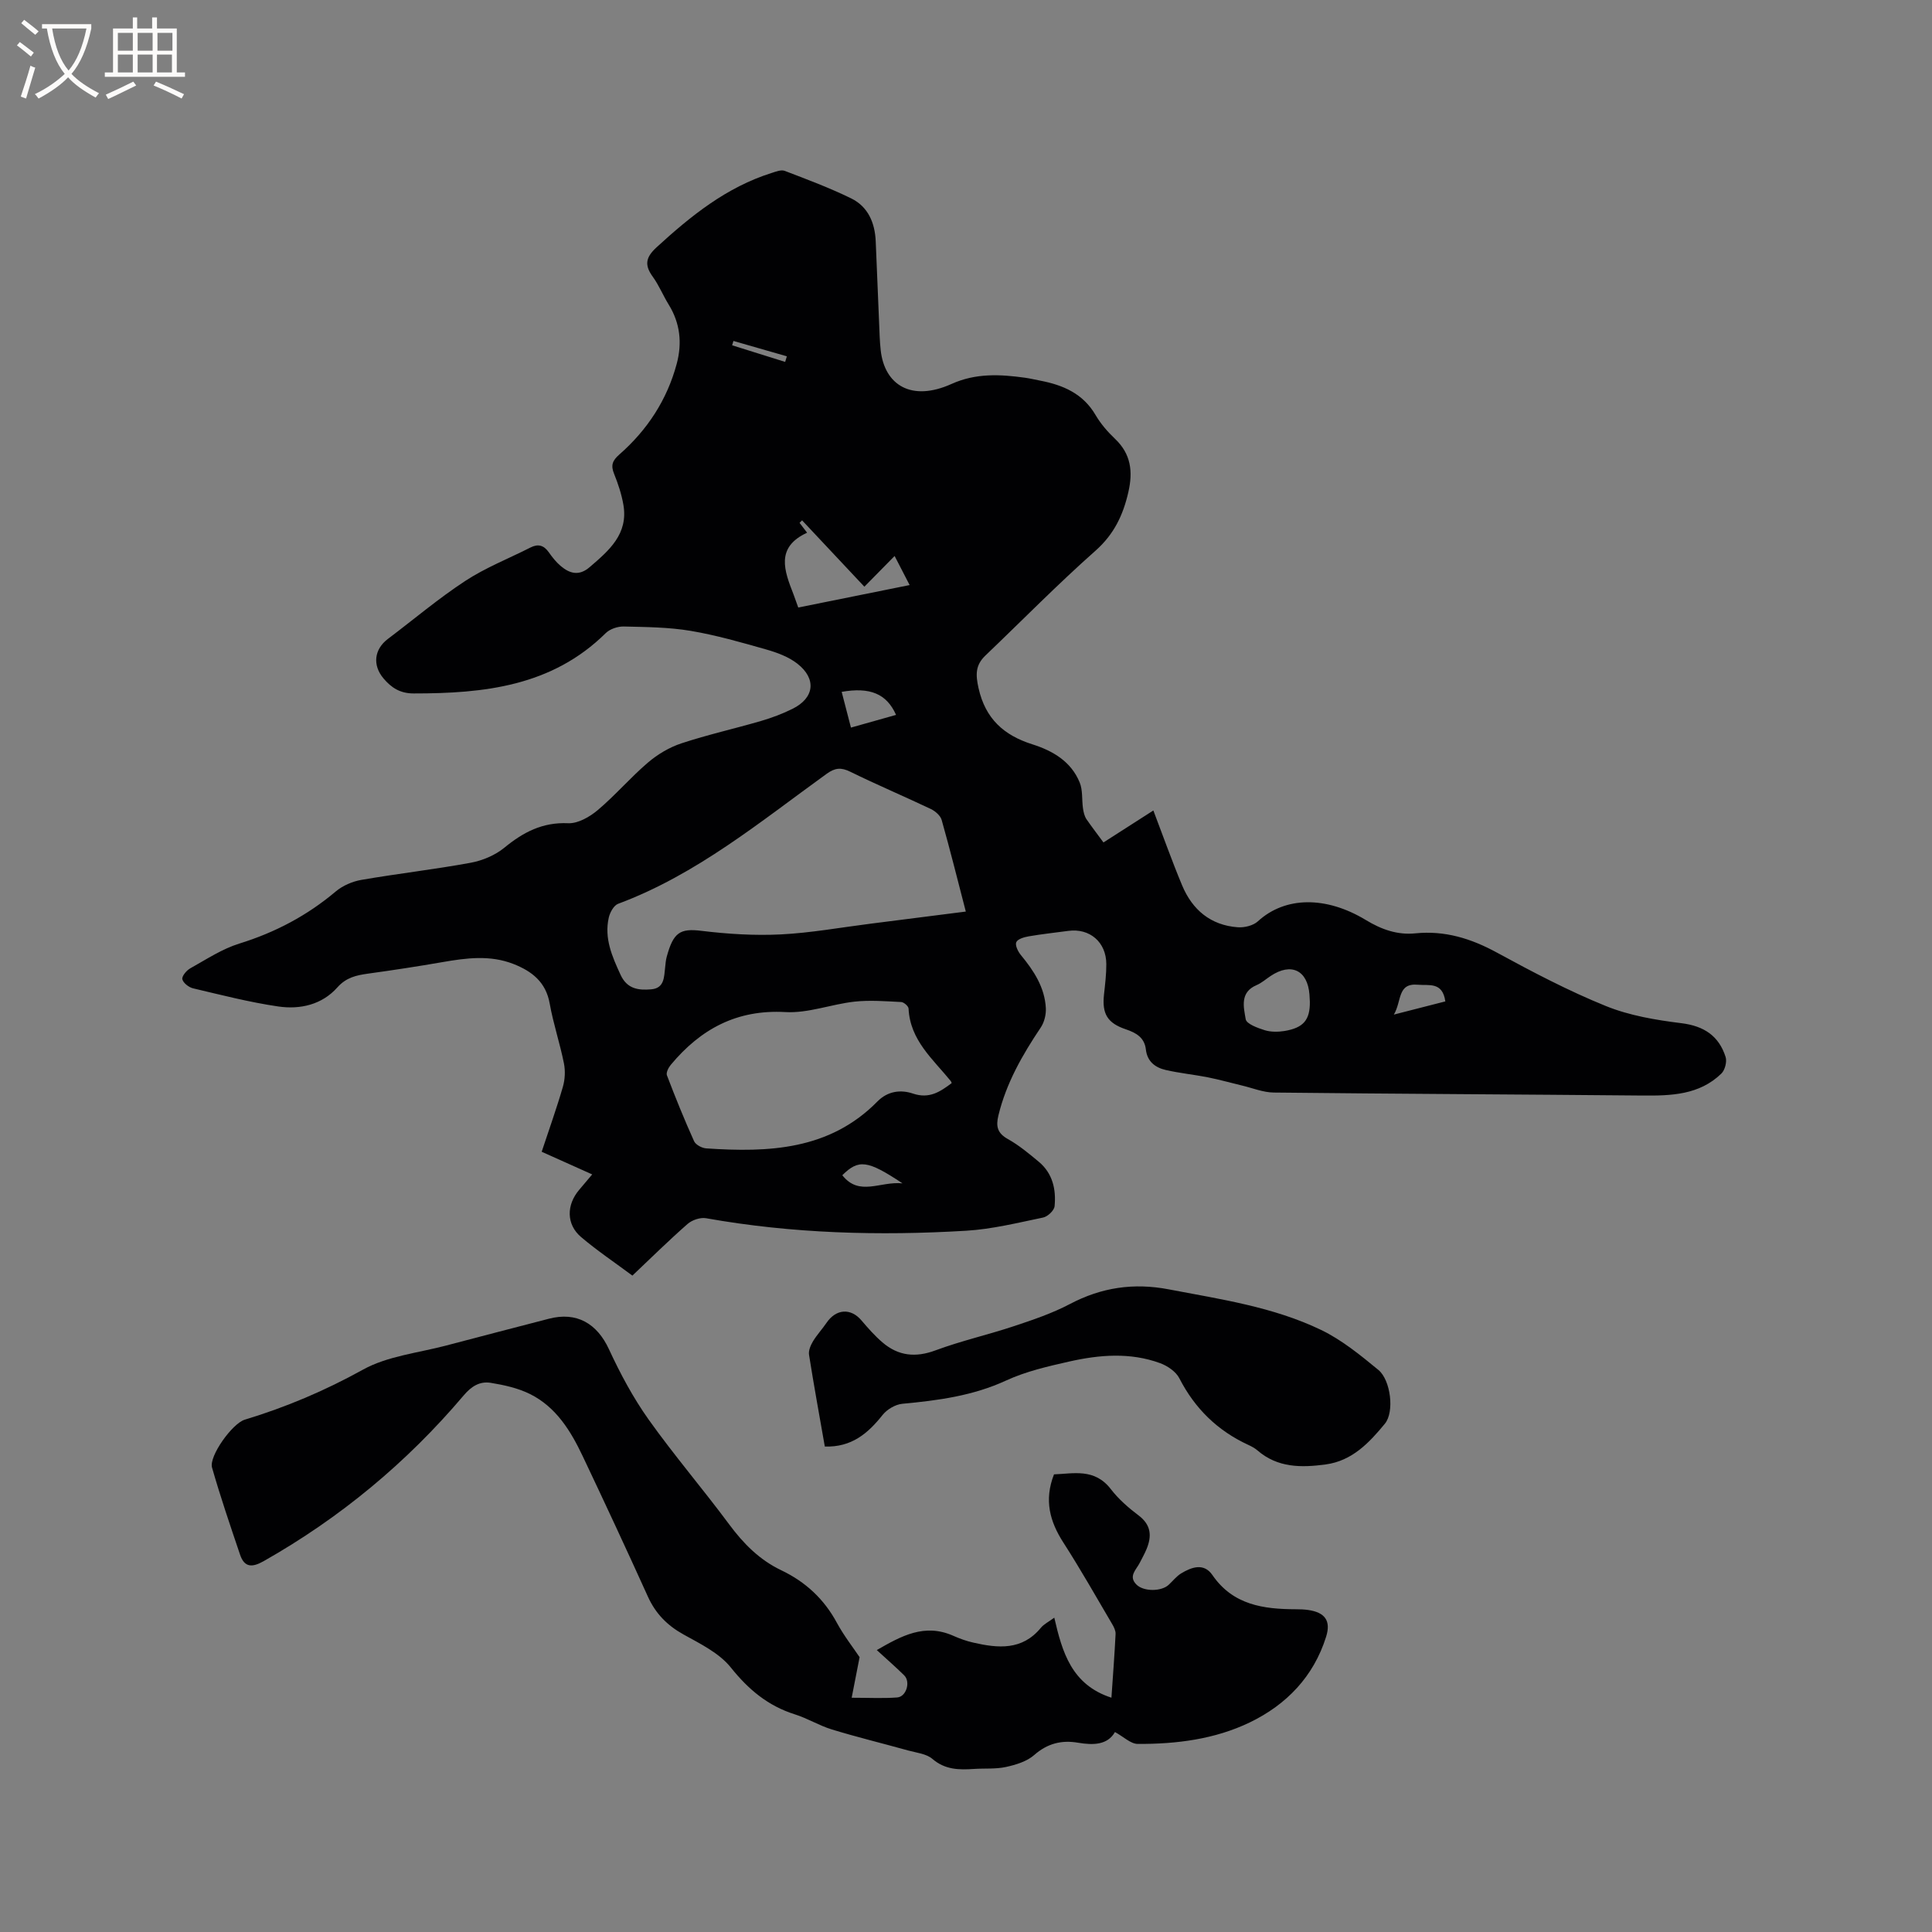 <svg enable-background="new 0 0 400 400" viewBox="0 0 400 400" xmlns="http://www.w3.org/2000/svg"><rect x="0" y="0" width="400" height="400" fill="#808080" stroke="none"/><g fill="#010103"><path d="m228.46 174.42c4.18-2.68 7.28-4.66 10.33-6.62 2.02 5.3 3.85 10.47 5.96 15.52 2.12 5.06 5.91 8.25 11.52 8.66 1.37.1 3.19-.34 4.16-1.23 5.64-5.17 14.1-5.27 22.37-.26 3.23 1.96 6.54 3.12 10.21 2.75 6.15-.62 11.57 1.07 16.94 4 7.34 4 14.79 7.91 22.51 11.04 4.9 1.99 10.35 2.9 15.65 3.56 4.7.58 7.77 2.64 9.16 7 .31.98-.14 2.71-.88 3.43-4.57 4.44-10.4 4.6-16.33 4.55-25.44-.24-50.89-.34-76.33-.62-2.21-.02-4.41-.94-6.61-1.46-2.35-.56-4.68-1.22-7.04-1.69-2.9-.57-5.85-.86-8.73-1.52-2.17-.5-3.83-1.75-4.11-4.25-.28-2.48-2.04-3.46-4.17-4.18-3.81-1.29-4.93-3.21-4.5-7.19.23-2.1.49-4.22.48-6.32-.02-4.55-3.45-7.46-7.88-6.86-2.73.37-5.47.66-8.19 1.13-.94.16-2.28.55-2.57 1.21-.28.63.35 1.93.94 2.65 2.68 3.24 4.95 6.69 5.18 11 .07 1.33-.32 2.92-1.05 4.01-3.8 5.66-7.14 11.49-8.77 18.21-.55 2.27-.22 3.68 1.98 4.9 2.29 1.28 4.36 3.01 6.39 4.7 2.86 2.39 3.6 5.72 3.26 9.2-.09.88-1.43 2.15-2.38 2.34-5.27 1.09-10.57 2.41-15.92 2.73-18.03 1.08-36.01.59-53.86-2.59-1.19-.21-2.9.37-3.83 1.19-3.9 3.42-7.6 7.07-11.42 10.69-3.59-2.67-7.26-5.13-10.61-7.97-3.1-2.62-3.08-6.67-.38-9.82.82-.95 1.62-1.91 2.67-3.16-3.59-1.61-6.91-3.1-10.46-4.69 1.52-4.6 3.09-8.97 4.38-13.42.45-1.54.54-3.34.22-4.91-.83-4.15-2.2-8.19-2.94-12.35-.79-4.47-3.69-6.7-7.51-8.2-4.85-1.9-9.77-1.24-14.72-.38-5.11.89-10.24 1.67-15.38 2.38-2.43.34-4.52.79-6.35 2.85-3.19 3.59-7.71 4.61-12.24 3.95-5.94-.87-11.8-2.38-17.65-3.76-.88-.21-2.04-1.12-2.21-1.89-.13-.62.87-1.82 1.65-2.25 3.31-1.85 6.57-4.01 10.14-5.12 7.42-2.3 14.04-5.79 19.97-10.79 1.44-1.21 3.45-2.08 5.31-2.4 7.51-1.3 15.1-2.16 22.6-3.54 2.46-.45 5.08-1.55 7-3.12 3.92-3.22 7.9-5.31 13.21-5.07 2.02.09 4.46-1.31 6.13-2.72 3.64-3.07 6.76-6.74 10.38-9.83 2-1.71 4.45-3.17 6.94-3.99 5.42-1.79 11.02-3.04 16.51-4.64 2.22-.65 4.43-1.48 6.5-2.51 4.52-2.24 5.02-6.2.99-9.35-1.81-1.41-4.18-2.29-6.43-2.93-5.17-1.47-10.38-2.97-15.67-3.86-4.54-.76-9.21-.79-13.83-.9-1.25-.03-2.87.51-3.74 1.37-11.14 11.01-25.18 12.5-39.78 12.49-2.79 0-4.6-1.18-6.23-3.11-2.32-2.75-1.93-6.03.9-8.17 5.33-4.02 10.45-8.36 16.02-12.01 4.21-2.76 8.99-4.63 13.5-6.92 1.59-.81 2.77-.48 3.8.98.73 1.04 1.54 2.07 2.5 2.87 1.86 1.56 3.78 2.08 5.95.22 4.02-3.45 8.06-6.87 6.99-12.96-.38-2.17-1.09-4.32-1.92-6.37-.72-1.77-.35-2.74 1.1-4.01 5.78-5.07 9.87-11.31 11.87-18.78 1.14-4.26.72-8.39-1.66-12.24-1.17-1.89-2.01-4-3.31-5.79-1.76-2.42-1.45-4.02.8-6.08 7.09-6.5 14.47-12.45 23.82-15.39.88-.28 1.97-.72 2.72-.43 4.63 1.77 9.3 3.52 13.74 5.69 3.51 1.72 4.93 5.06 5.09 8.92.23 5.61.46 11.22.7 16.83.08 1.9.12 3.81.33 5.7.8 7.19 6.35 10.72 14.67 6.97 5.03-2.27 10.07-2 15.25-1.28 1.05.15 2.08.4 3.12.6 4.72.91 8.84 2.67 11.44 7.11 1.06 1.81 2.49 3.47 4.02 4.92 3.33 3.15 3.75 6.8 2.77 11.06-1.09 4.77-2.97 8.72-6.8 12.12-7.85 6.95-15.2 14.45-22.79 21.7-2.07 1.98-2.06 3.93-1.42 6.77 1.43 6.35 5.26 9.75 11.13 11.61 4.27 1.35 8.04 3.57 9.81 7.91.66 1.6.42 3.56.68 5.35.11.77.3 1.6.71 2.23 1.14 1.66 2.39 3.26 3.53 4.83zm-28.5 14.31c-1.7-6.55-3.25-12.79-5-18.97-.26-.91-1.33-1.83-2.25-2.27-5.54-2.63-11.19-5.02-16.69-7.72-1.88-.92-3.13-.81-4.83.41-13.79 9.95-26.97 20.89-43.21 26.94-.9.33-1.7 1.79-1.94 2.86-.97 4.28.69 8.05 2.45 11.86 1.36 2.95 3.74 3.21 6.33 2.99 2.76-.23 2.66-2.56 2.89-4.55.08-.74.13-1.49.33-2.2 1.37-5.03 2.75-5.91 7.19-5.36 5.43.66 10.97 1.01 16.42.74 6.22-.31 12.4-1.44 18.59-2.22 6.47-.82 12.96-1.65 19.72-2.51zm-2.92 35.51c-.09-.21-.12-.32-.18-.4-3.69-4.55-8.44-8.46-8.75-15.02-.02-.5-.97-1.33-1.52-1.36-3.22-.16-6.49-.43-9.68-.08-4.8.53-9.59 2.43-14.29 2.16-10.09-.57-17.57 3.52-23.74 10.92-.48.57-1.01 1.62-.8 2.17 1.75 4.6 3.6 9.16 5.62 13.64.33.74 1.62 1.43 2.51 1.49 12.93.87 25.54.37 35.46-9.72 2.15-2.18 4.85-2.47 7.34-1.63 3.4 1.15 5.65-.38 8.03-2.17zm-31.77-98.46c7.76-1.56 15.26-3.08 23.06-4.65-.99-1.92-1.8-3.49-3.11-6.02-2.34 2.38-4.29 4.36-6.26 6.36-4.16-4.43-8.53-9.08-12.9-13.74-.17.17-.35.35-.52.52.43.56.85 1.12 1.56 2.04-6.6 3.04-4.71 7.9-2.81 12.77.3.79.57 1.58.98 2.72zm105.92 81.58c-.01-.19-.03-.83-.08-1.46-.4-5.04-3.79-6.66-8.03-3.84-.97.64-1.87 1.45-2.92 1.9-3.51 1.48-2.67 4.58-2.25 7.06.16.97 2.46 1.81 3.93 2.27 1.26.39 2.75.38 4.08.17 3.91-.65 5.33-2.25 5.27-6.1zm-85.67-59.35c-1.96-4.4-5.41-5.79-11.26-4.77.63 2.42 1.25 4.82 1.92 7.4 3.25-.92 6.17-1.74 9.34-2.63zm103.06 62.05c4.15-1.06 7.42-1.9 10.66-2.73-.58-4.11-3.37-3.24-5.67-3.45-4.32-.39-3.31 3.38-4.99 6.18zm-101.73 34.94c-7.25-4.82-9.08-5.03-12.46-1.68 3.52 4.46 7.8 1.21 12.46 1.68zm-24.29-170.07c.12-.39.23-.78.35-1.16-3.69-1.06-7.37-2.12-11.06-3.18-.09.3-.18.6-.27.9 3.66 1.15 7.32 2.3 10.98 3.44z"/><path d="m177.97 343.1c-.65 3.33-1.09 5.57-1.64 8.4 3.59 0 6.52.16 9.42-.06 1.9-.14 2.82-3.24 1.45-4.58-1.73-1.71-3.57-3.3-5.67-5.23 5.09-2.93 9.88-5.59 15.81-2.97 1.35.6 2.76 1.11 4.2 1.43 5.11 1.17 10.08 1.64 13.95-3.06.65-.79 1.66-1.27 2.79-2.11 1.64 7.13 3.57 13.89 11.83 16.57.33-4.78.65-8.98.86-13.19.03-.66-.33-1.42-.69-2.02-3.33-5.65-6.56-11.38-10.11-16.89-2.8-4.35-4.05-8.77-1.95-14.14 4.02-.14 8.39-1.32 11.76 3.05 1.6 2.08 3.65 3.87 5.76 5.46 2.62 1.98 2.75 4.29 1.63 6.99-.41.97-.93 1.9-1.41 2.84-.72 1.42-2.4 2.75-.67 4.48 1.49 1.48 5.14 1.46 6.66.06.86-.79 1.6-1.76 2.57-2.36 2.19-1.33 4.73-2.24 6.49.32 4.28 6.23 10.59 7.07 17.31 7.09.85 0 1.7.03 2.54.15 3.44.5 4.74 2.22 3.7 5.53-2.58 8.25-8.21 14.08-15.79 17.74-7.25 3.5-15.22 4.5-23.22 4.46-1.47-.01-2.94-1.5-4.71-2.46-1.53 2.68-4.46 2.75-7.65 2.21-3.39-.58-6.33.14-9.07 2.55-1.51 1.33-3.79 2.02-5.83 2.47-2.14.47-4.43.26-6.65.41-3.09.21-5.97.18-8.6-2.08-1.25-1.07-3.29-1.27-5.01-1.74-5.27-1.47-10.59-2.76-15.82-4.36-2.62-.8-5.02-2.3-7.64-3.12-5.55-1.75-9.6-5.12-13.25-9.69-2.39-2.99-6.29-4.9-9.77-6.83-3.4-1.88-5.81-4.33-7.41-7.86-4.41-9.74-8.92-19.43-13.5-29.08-2.48-5.23-5.51-10.17-10.89-12.85-2.49-1.24-5.37-1.88-8.15-2.33-2.25-.36-3.98.68-5.63 2.64-11.75 13.87-25.55 25.32-41.4 34.29-2.35 1.33-3.97 1.33-4.87-1.36-2.02-5.98-4.07-11.96-5.8-18.03-.67-2.34 4.19-9.13 6.77-9.91 8.53-2.58 16.6-6 24.46-10.35 5.12-2.84 11.48-3.47 17.31-5.02 7.06-1.88 14.14-3.68 21.2-5.53 5.73-1.5 9.96.96 12.44 6.32 2.33 5.04 5 10.03 8.21 14.55 5.28 7.42 11.23 14.36 16.66 21.68 2.96 4 6.3 7.38 10.81 9.53 5.01 2.39 8.86 5.95 11.52 10.9 1.5 2.75 3.48 5.27 4.69 7.09z"/><path d="m170.77 299.49c-1.14-6.5-2.28-12.74-3.27-19-.14-.88.34-1.98.83-2.8.81-1.34 1.91-2.51 2.79-3.81 1.98-2.91 5.02-3.11 7.23-.51 1.37 1.61 2.78 3.22 4.38 4.58 3.26 2.78 6.81 3.17 10.95 1.63 5.33-1.98 10.93-3.24 16.33-5.04 3.91-1.3 7.86-2.64 11.49-4.55 6.55-3.45 13.2-4.44 20.5-3.04 10.72 2.05 21.59 3.62 31.5 8.39 4.3 2.07 8.15 5.22 11.88 8.29 2.54 2.09 3.37 8.68 1.34 11.14-3.22 3.9-6.75 7.69-12.27 8.43-5.05.68-9.93.7-14.1-2.9-.55-.48-1.23-.84-1.9-1.15-6.38-2.94-11.07-7.53-14.29-13.81-.71-1.38-2.46-2.56-3.99-3.12-6.18-2.26-12.54-1.74-18.79-.33-4.43 1-8.97 2.04-13.05 3.92-6.9 3.19-14.13 4.14-21.52 4.83-1.44.14-3.15 1.15-4.07 2.3-3.04 3.83-6.43 6.73-11.97 6.55z"/></g><path d="m6.4 11.7c-1-.8-1.9-1.6-2.9-2.3l.6-.7c.9.7 1.9 1.4 2.9 2.2zm-2.1 8.3c.7-2.1 1.4-4.2 2-6.4.2.1.6.3 1 .4-.7 2.3-1.3 4.4-1.9 6.4zm3-12.8c-1.1-.9-2.1-1.7-2.9-2.4l.6-.7c1 .8 2 1.5 3 2.4zm1.4-1.3v-.9h10.2v.9c-.9 4.2-2.3 7.3-4.1 9.4 1.3 1.4 3.2 2.7 5.7 4-.2.2-.4.5-.7.9-2.5-1.4-4.4-2.7-5.7-4.2-1.4 1.5-3.5 3-6.1 4.4 0 0 0 0-.1-.1-.3-.4-.5-.7-.7-.8 2.7-1.3 4.7-2.8 6.2-4.2-1.8-2.2-3-5.3-3.7-9.4zm9.2 0h-7.1c.6 3.8 1.7 6.7 3.4 8.7 1.7-2 2.9-4.8 3.7-8.7z" fill="#fcfbfa"/><path d="m31.6 3.6h.9v2.3h4.1v9.1h1.7v.9h-16.6v-.9h1.7v-9.1h4.1v-2.3h.9v2.3h3.1v-2.3zm-4 13.3.6.8c-1.9.9-3.8 1.9-5.8 2.8-.2-.3-.3-.6-.5-.9 2-.9 3.9-1.8 5.7-2.7zm-3.2-10.1v3.7h3.1v-3.7zm0 4.5v3.7h3.1v-3.7zm4.1-4.5v3.7h3.1v-3.7zm0 4.5v3.7h3.1v-3.7zm9.1 9.1c-2.1-1.1-4.1-2-5.8-2.7l.5-.8c2.2.9 4.1 1.8 5.8 2.6zm-1.9-13.6h-3.1v3.7h3.1zm-3.2 4.5v3.7h3.1v-3.7z" fill="#fcfbfa"/></svg>